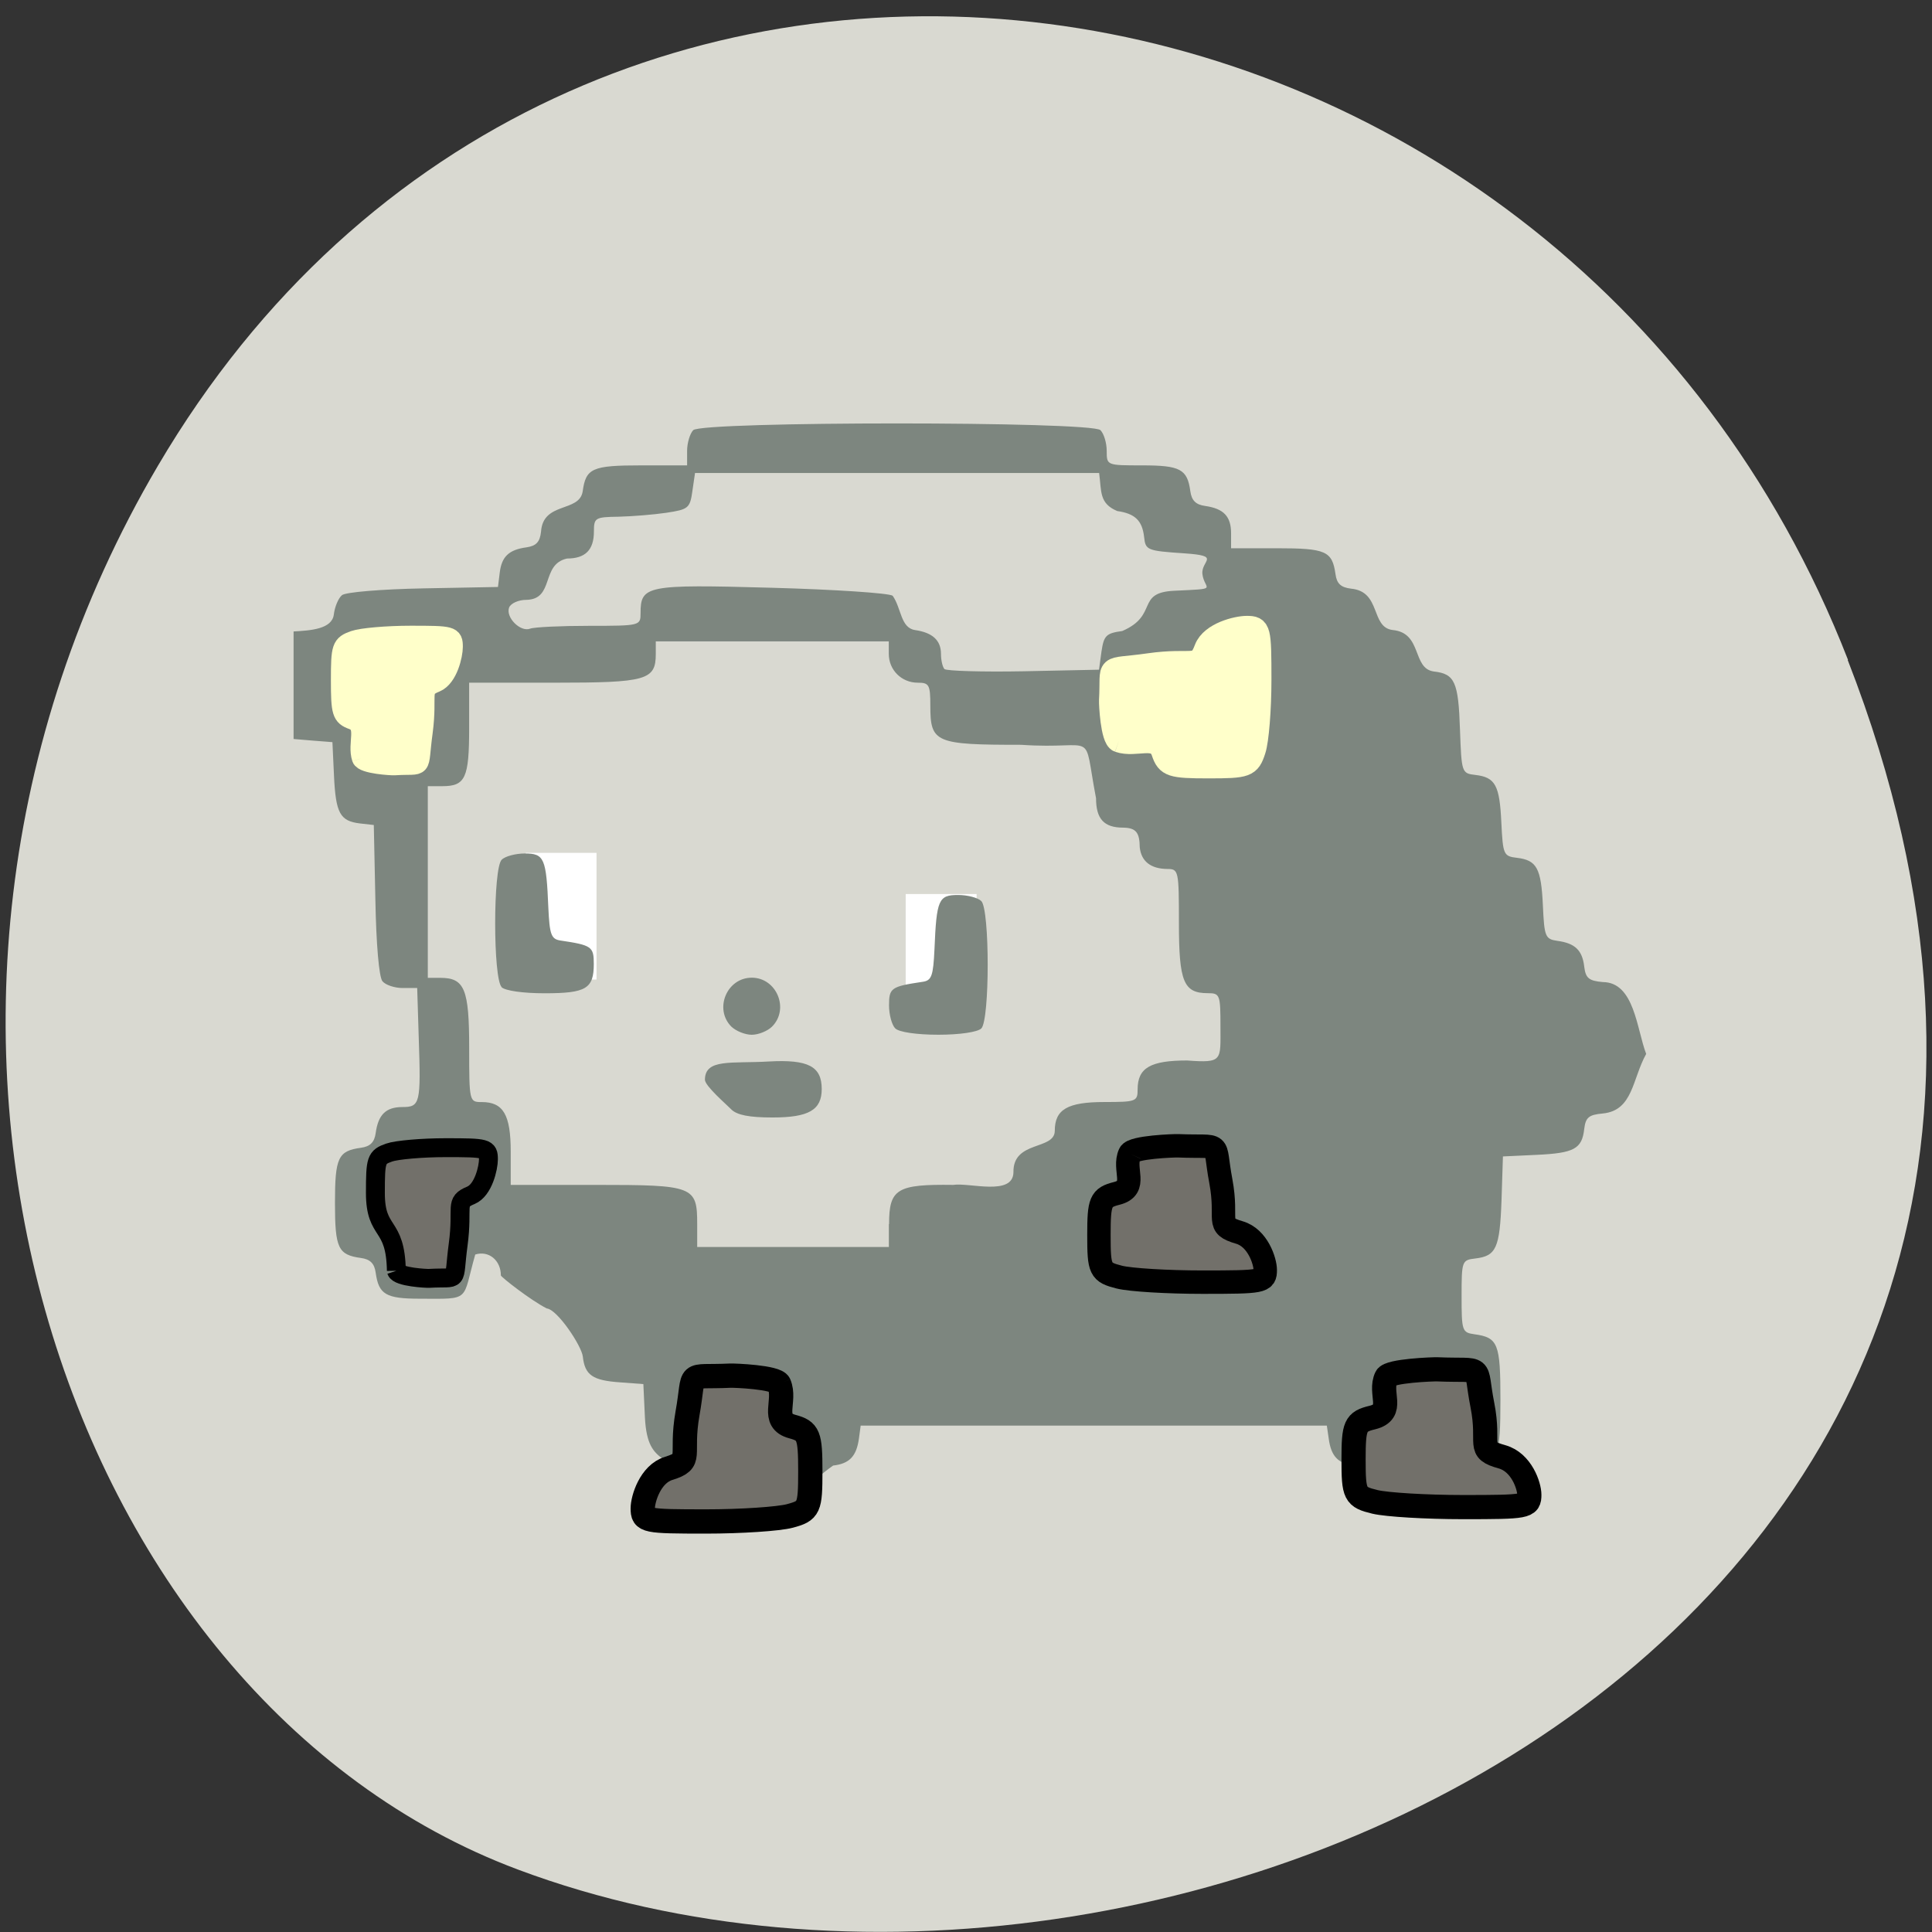 <svg xmlns="http://www.w3.org/2000/svg" viewBox="0 0 48 48"><rect x="0" y="0" width="48" height="48" fill="#333333" stroke="none"/><path d="m 45.906 16.398 c 9.316 23.891 -16.789 36.14 -33.04 30.05 c -11.344 -4.25 -16.996 -21.19 -8.941 -34.879 c 10.168 -17.277 34.801 -13.602 41.988 4.824" fill="#d9d9d1"/><g fill="#fff" stroke="#fff" stroke-width="3.286" transform="scale(0.188)"><path d="m 119.69 119.79 h 7.729 v 13.458 h -7.729"/><path d="m 69.48 114.35 h 7.708 v 13.458 h -7.708"/></g><path d="m 17.234 37.25 c -0.516 -1.324 -1.141 -0.688 -1.211 -2.031 l -0.039 -0.832 l -0.578 -0.043 c -0.684 -0.047 -0.875 -0.18 -0.926 -0.641 c -0.031 -0.266 -0.629 -1.168 -0.895 -1.195 c -0.402 -0.203 -1.137 -0.781 -1.141 -0.82 c 0 -0.379 -0.305 -0.625 -0.637 -0.52 c -0.332 1.168 -0.09 1.102 -1.371 1.098 c -0.848 0 -1.027 -0.105 -1.102 -0.645 c -0.031 -0.23 -0.137 -0.336 -0.367 -0.367 c -0.566 -0.078 -0.645 -0.238 -0.645 -1.367 c 0 -1.129 0.078 -1.293 0.645 -1.371 c 0.23 -0.031 0.336 -0.137 0.367 -0.367 c 0.063 -0.457 0.254 -0.645 0.664 -0.645 c 0.438 0 0.461 -0.09 0.406 -1.703 l -0.039 -1.254 h -0.363 c -0.195 0 -0.422 -0.074 -0.5 -0.168 c -0.086 -0.102 -0.156 -0.926 -0.176 -2.027 l -0.039 -1.855 l -0.344 -0.039 c -0.496 -0.059 -0.602 -0.254 -0.645 -1.188 l -0.039 -0.832 c -0.324 -0.023 -0.645 -0.051 -0.965 -0.078 v -2.672 c 0.426 -0.023 0.957 -0.059 1 -0.422 c 0.023 -0.191 0.113 -0.406 0.203 -0.48 c 0.09 -0.074 0.973 -0.148 2.02 -0.168 l 1.855 -0.035 l 0.043 -0.348 c 0.047 -0.406 0.227 -0.578 0.668 -0.637 c 0.238 -0.035 0.332 -0.133 0.359 -0.391 c 0.051 -0.75 0.953 -0.469 1.035 -1 c 0.078 -0.574 0.234 -0.645 1.449 -0.645 h 1.145 v -0.359 c 0 -0.199 0.07 -0.43 0.152 -0.516 c 0.223 -0.223 9.898 -0.223 10.117 0 c 0.086 0.086 0.156 0.316 0.156 0.516 c 0 0.359 0 0.359 0.883 0.359 c 0.945 0 1.121 0.094 1.195 0.645 c 0.031 0.227 0.137 0.332 0.367 0.363 c 0.461 0.066 0.645 0.258 0.645 0.68 v 0.371 h 1.141 c 1.215 0 1.371 0.07 1.453 0.641 c 0.031 0.238 0.133 0.332 0.387 0.363 c 0.754 0.07 0.48 0.957 1.031 1.027 c 0.75 0.07 0.477 0.957 1.027 1.031 c 0.52 0.059 0.609 0.258 0.648 1.445 c 0.039 1.07 0.043 1.086 0.383 1.125 c 0.496 0.059 0.602 0.254 0.645 1.188 c 0.039 0.793 0.055 0.832 0.387 0.871 c 0.492 0.059 0.602 0.254 0.645 1.188 c 0.035 0.773 0.059 0.832 0.359 0.875 c 0.441 0.059 0.621 0.234 0.668 0.641 c 0.035 0.285 0.113 0.352 0.461 0.383 c 0.785 0.004 0.84 1.16 1.078 1.785 c -0.348 0.625 -0.324 1.406 -1.078 1.48 c -0.348 0.031 -0.426 0.098 -0.461 0.383 c -0.055 0.496 -0.25 0.602 -1.188 0.645 l -0.832 0.039 l -0.035 1.09 c -0.043 1.188 -0.133 1.383 -0.648 1.445 c -0.336 0.039 -0.344 0.059 -0.344 0.938 c 0 0.863 0.012 0.902 0.32 0.945 c 0.586 0.082 0.645 0.227 0.645 1.629 c 0 1.402 -0.059 1.547 -0.645 1.625 c -2.551 2.01 -1.352 0.395 -2.98 0.008 c -0.41 -0.047 -0.582 -0.23 -0.641 -0.668 l -0.047 -0.324 h -11.582 l -0.043 0.324 c -0.063 0.438 -0.234 0.621 -0.641 0.668 c -1.176 0.836 -0.547 1 -2.02 1 c -0.898 0 -1.363 -0.051 -1.453 -0.16 m 4.863 -6.84 c 0 -0.875 0.195 -0.992 1.594 -0.973 c 0.402 -0.063 1.484 0.285 1.496 -0.313 c -0.016 -0.797 1.023 -0.543 1.027 -1.031 c 0 -0.531 0.316 -0.715 1.234 -0.715 c 0.789 0 0.824 -0.016 0.824 -0.313 c 0 -0.535 0.316 -0.719 1.23 -0.719 c 0.891 0.066 0.828 0 0.828 -0.836 c 0 -0.797 -0.012 -0.836 -0.313 -0.836 c -0.602 0 -0.719 -0.281 -0.719 -1.742 c 0 -1.305 -0.008 -1.344 -0.289 -1.344 c -0.41 -0.004 -0.645 -0.188 -0.684 -0.535 c -0.004 -0.363 -0.086 -0.488 -0.414 -0.492 c -0.473 0 -0.672 -0.215 -0.672 -0.73 c -0.34 -1.773 0.063 -1.195 -1.859 -1.328 c -2.141 0 -2.258 -0.051 -2.258 -0.973 c 0 -0.52 -0.031 -0.57 -0.313 -0.57 c -0.402 0 -0.719 -0.316 -0.719 -0.715 v -0.312 h -5.789 v 0.312 c 0 0.652 -0.227 0.715 -2.52 0.715 h -2.117 v 1.133 c 0 1.238 -0.094 1.438 -0.668 1.438 h -0.359 v 4.762 h 0.313 c 0.602 0 0.715 0.281 0.715 1.742 c 0 1.336 0.004 1.344 0.313 1.344 c 0.535 0 0.719 0.316 0.719 1.23 v 0.828 h 2.113 c 2.434 0 2.52 0.031 2.52 0.973 v 0.57 h 4.762 v -0.57 m -3.914 -2.848 c -0.109 -0.113 -0.656 -0.582 -0.656 -0.738 c 0.004 -0.531 0.656 -0.398 1.586 -0.453 c 0.98 -0.055 1.316 0.121 1.316 0.684 c 0 0.523 -0.324 0.707 -1.223 0.707 c -0.574 0 -0.879 -0.059 -1.023 -0.199 m 0 -2.059 c -0.434 -0.438 -0.113 -1.215 0.508 -1.215 c 0.617 0 0.941 0.777 0.504 1.215 c -0.109 0.109 -0.336 0.203 -0.504 0.203 c -0.168 0 -0.395 -0.094 -0.508 -0.203 m 4.074 0.047 c -0.086 -0.086 -0.156 -0.344 -0.156 -0.574 c 0 -0.434 0.051 -0.469 0.836 -0.586 c 0.223 -0.031 0.262 -0.148 0.293 -0.809 c 0.051 -1.234 0.102 -1.348 0.586 -1.348 c 0.23 0 0.492 0.066 0.578 0.152 c 0.211 0.211 0.211 2.953 0 3.164 c -0.094 0.09 -0.531 0.156 -1.07 0.156 c -0.539 0 -0.977 -0.066 -1.066 -0.156 m -9.781 -1.027 c -0.215 -0.215 -0.215 -2.953 0 -3.164 c 0.082 -0.086 0.344 -0.156 0.574 -0.156 c 0.484 0 0.535 0.113 0.586 1.352 c 0.031 0.656 0.07 0.773 0.293 0.809 c 0.785 0.117 0.836 0.152 0.836 0.582 c 0 0.617 -0.191 0.73 -1.223 0.73 c -0.539 0 -0.977 -0.063 -1.07 -0.152 m 14.906 -8.336 c 0.059 -0.398 0.113 -0.457 0.516 -0.512 c 0.91 -0.391 0.328 -0.953 1.285 -1 c 1.156 -0.055 0.754 -0.016 0.707 -0.414 c -0.039 -0.34 0.488 -0.453 -0.449 -0.516 c -0.93 -0.063 -0.965 -0.078 -1 -0.41 c -0.047 -0.406 -0.227 -0.578 -0.668 -0.641 c -0.453 -0.191 -0.387 -0.488 -0.449 -0.945 h -10.04 l -0.066 0.453 c -0.059 0.422 -0.102 0.453 -0.645 0.535 c -0.316 0.047 -0.852 0.09 -1.188 0.098 c -0.582 0.008 -0.613 0.027 -0.613 0.367 c 0 0.457 -0.211 0.672 -0.668 0.672 c -0.66 0.145 -0.301 1.016 -1.016 1.027 c -0.191 0 -0.379 0.086 -0.422 0.188 c -0.094 0.246 0.281 0.621 0.523 0.527 c 0.102 -0.039 0.762 -0.07 1.465 -0.07 c 1.266 0 1.277 -0.004 1.277 -0.313 c 0 -0.691 0.141 -0.719 3.254 -0.633 c 1.57 0.043 2.926 0.133 3.01 0.199 c 0.219 0.313 0.195 0.797 0.555 0.852 c 0.434 0.063 0.645 0.254 0.645 0.594 c 0 0.156 0.039 0.324 0.086 0.375 c 0.051 0.047 0.934 0.074 1.965 0.055 l 1.875 -0.039" fill="#7d867f"/><g transform="scale(0.188)"><g fill="#ffffca" stroke="#ffffca"><path d="m 47.75 100.21 c -0.646 -1.979 0.792 -4.333 -1.167 -5.04 c -1.458 -0.521 -1.604 -1.021 -1.604 -5.271 c 0 -4.396 0.104 -4.708 1.813 -5.313 c 1 -0.354 4.375 -0.646 7.479 -0.646 c 5.438 0 5.646 0.042 5.646 1.542 c 0 1.083 -0.667 4.063 -2.313 4.75 c -2.229 0.896 -1 1.396 -1.667 6.5 c -0.729 5.313 0.292 4.208 -3.833 4.479 c -0.354 0.021 -4.083 -0.188 -4.354 -1" stroke-width="2.497"/><path d="m 147.85 97.94 c 2.292 0.792 5 -0.979 5.792 1.458 c 0.604 1.792 1.167 1.979 6.04 1.979 c 5.063 0 5.417 -0.125 6.104 -2.25 c 0.417 -1.25 0.75 -5.417 0.75 -9.25 c 0 -6.729 -0.063 -7 -1.771 -7 c -1.271 0 -4.667 0.813 -5.458 2.854 c -1.042 2.771 -1.604 1.25 -7.458 2.083 c -6.083 0.875 -4.833 -0.375 -5.125 4.75 c -0.021 0.417 0.188 5.04 1.125 5.375" stroke-width="2.976"/></g><g fill="#72706a" stroke="#000"><path d="m 52.38 167.94 c -0.104 -6.5 -2.771 -4.729 -2.771 -10.292 c 0 -4.417 0.104 -4.729 1.813 -5.333 c 1 -0.354 4.375 -0.646 7.479 -0.646 c 5.437 0 5.646 0.063 5.646 1.542 c 0 1.104 -0.667 4.063 -2.313 4.75 c -2.229 0.917 -1 1.396 -1.688 6.521 c -0.708 5.292 0.313 4.208 -3.833 4.458 c -0.333 0.021 -4.063 -0.167 -4.333 -1" stroke-width="2.497"/><path d="m 149.31 152.46 c -0.958 2.063 1.167 4.521 -1.729 5.25 c -2.146 0.542 -2.354 1.063 -2.354 5.5 c 0 4.604 0.146 4.917 2.688 5.563 c 1.479 0.375 6.417 0.667 10.979 0.667 c 8 0 8.313 -0.063 8.313 -1.604 c 0 -1.146 -0.979 -4.25 -3.417 -4.958 c -3.271 -0.958 -1.458 -1.458 -2.458 -6.813 c -1.042 -5.521 0.458 -4.396 -5.625 -4.646 c -0.521 -0.021 -6 0.167 -6.396 1.042" stroke-width="3.094"/><path d="m 183.21 182 c -1.021 2.104 1.208 4.583 -1.854 5.333 c -2.25 0.542 -2.479 1.063 -2.479 5.521 c 0 4.667 0.167 4.979 2.833 5.625 c 1.563 0.375 6.792 0.688 11.625 0.688 c 8.438 0 8.771 -0.063 8.771 -1.625 c 0 -1.167 -1.021 -4.292 -3.604 -5.02 c -3.458 -0.958 -1.542 -1.479 -2.604 -6.854 c -1.104 -5.583 0.479 -4.438 -5.958 -4.708 c -0.521 -0.021 -6.313 0.188 -6.729 1.042" stroke-width="3.195"/><path d="m 102.96 182.9 c 0.958 2.229 -1.146 4.854 1.75 5.625 c 2.146 0.583 2.375 1.125 2.375 5.875 c 0 4.917 -0.146 5.25 -2.708 5.938 c -1.479 0.396 -6.458 0.729 -11.06 0.729 c -8.04 0 -8.375 -0.063 -8.375 -1.729 c 0 -1.229 0.979 -4.542 3.438 -5.292 c 3.292 -1.021 1.479 -1.563 2.479 -7.271 c 1.063 -5.917 -0.458 -4.688 5.667 -4.979 c 0.521 -0.021 6.04 0.188 6.438 1.104" stroke-width="3.209"/></g></g></svg>